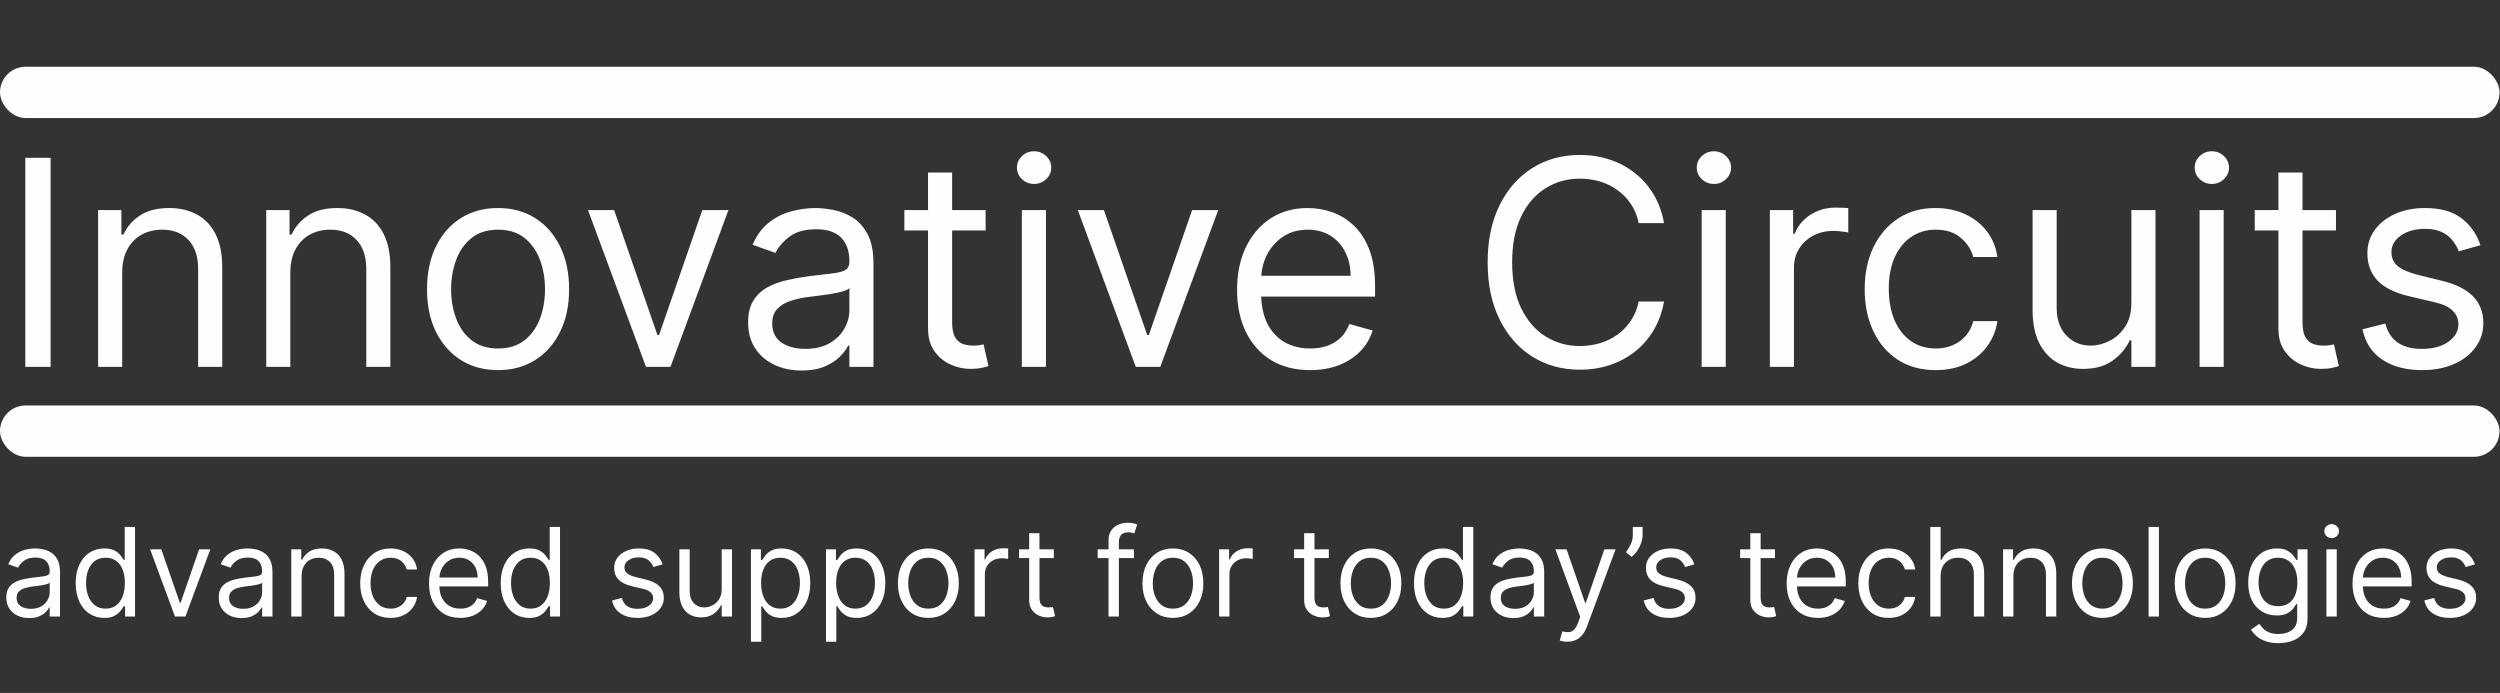 <svg width="184" height="51" viewBox="0 0 184 51" fill="none" xmlns="http://www.w3.org/2000/svg">
<rect x="0" y="0" width="184" height="51" fill="#333333" stroke="none"/>
<path d="M3.726 11.615V27H1.863V11.615H3.726ZM8.994 20.059V27H7.221V15.461H8.934V17.264H9.084C9.354 16.678 9.765 16.208 10.316 15.852C10.867 15.491 11.578 15.311 12.45 15.311C13.231 15.311 13.914 15.471 14.5 15.792C15.086 16.107 15.542 16.588 15.867 17.234C16.193 17.875 16.356 18.687 16.356 19.668V27H14.583V19.788C14.583 18.882 14.348 18.176 13.877 17.67C13.406 17.159 12.76 16.904 11.939 16.904C11.373 16.904 10.867 17.026 10.421 17.272C9.98 17.517 9.632 17.875 9.377 18.346C9.122 18.817 8.994 19.388 8.994 20.059ZM21.368 20.059V27H19.595V15.461H21.308V17.264H21.458C21.729 16.678 22.14 16.208 22.69 15.852C23.241 15.491 23.952 15.311 24.824 15.311C25.605 15.311 26.289 15.471 26.875 15.792C27.461 16.107 27.916 16.588 28.242 17.234C28.567 17.875 28.73 18.687 28.73 19.668V27H26.957V19.788C26.957 18.882 26.722 18.176 26.251 17.67C25.78 17.159 25.134 16.904 24.313 16.904C23.747 16.904 23.241 17.026 22.796 17.272C22.355 17.517 22.007 17.875 21.751 18.346C21.496 18.817 21.368 19.388 21.368 20.059ZM36.657 27.24C35.616 27.24 34.702 26.992 33.915 26.497C33.134 26.001 32.523 25.307 32.082 24.416C31.647 23.524 31.429 22.483 31.429 21.291C31.429 20.089 31.647 19.04 32.082 18.143C32.523 17.247 33.134 16.551 33.915 16.055C34.702 15.559 35.616 15.311 36.657 15.311C37.699 15.311 38.611 15.559 39.392 16.055C40.178 16.551 40.789 17.247 41.225 18.143C41.665 19.04 41.886 20.089 41.886 21.291C41.886 22.483 41.665 23.524 41.225 24.416C40.789 25.307 40.178 26.001 39.392 26.497C38.611 26.992 37.699 27.24 36.657 27.24ZM36.657 25.648C37.449 25.648 38.1 25.445 38.611 25.039C39.121 24.634 39.499 24.1 39.745 23.439C39.99 22.778 40.113 22.062 40.113 21.291C40.113 20.52 39.99 19.801 39.745 19.135C39.499 18.469 39.121 17.93 38.611 17.52C38.1 17.109 37.449 16.904 36.657 16.904C35.866 16.904 35.215 17.109 34.704 17.52C34.193 17.93 33.815 18.469 33.57 19.135C33.324 19.801 33.202 20.52 33.202 21.291C33.202 22.062 33.324 22.778 33.57 23.439C33.815 24.1 34.193 24.634 34.704 25.039C35.215 25.445 35.866 25.648 36.657 25.648ZM53.614 15.461L49.347 27H47.544L43.277 15.461H45.2L48.386 24.656H48.506L51.691 15.461H53.614ZM58.998 27.27C58.267 27.27 57.604 27.133 57.008 26.857C56.412 26.577 55.938 26.174 55.588 25.648C55.237 25.117 55.062 24.476 55.062 23.725C55.062 23.064 55.192 22.528 55.453 22.117C55.713 21.701 56.061 21.376 56.497 21.14C56.933 20.905 57.413 20.73 57.939 20.615C58.47 20.494 59.003 20.399 59.539 20.329C60.24 20.239 60.809 20.172 61.245 20.126C61.685 20.076 62.006 19.994 62.206 19.878C62.411 19.763 62.514 19.563 62.514 19.277V19.217C62.514 18.476 62.311 17.9 61.906 17.49C61.505 17.079 60.897 16.874 60.08 16.874C59.234 16.874 58.57 17.059 58.089 17.43C57.609 17.8 57.271 18.196 57.075 18.616L55.393 18.015C55.693 17.314 56.094 16.768 56.594 16.378C57.1 15.982 57.651 15.707 58.247 15.552C58.848 15.391 59.439 15.311 60.02 15.311C60.391 15.311 60.816 15.356 61.297 15.446C61.783 15.531 62.251 15.709 62.702 15.98C63.158 16.25 63.536 16.658 63.836 17.204C64.137 17.75 64.287 18.481 64.287 19.398V27H62.514V25.438H62.424C62.304 25.688 62.103 25.956 61.823 26.241C61.542 26.527 61.169 26.77 60.704 26.97C60.238 27.17 59.669 27.27 58.998 27.27ZM59.269 25.678C59.97 25.678 60.561 25.54 61.042 25.265C61.528 24.989 61.893 24.634 62.139 24.198C62.389 23.762 62.514 23.304 62.514 22.823V21.201C62.439 21.291 62.274 21.373 62.018 21.448C61.768 21.519 61.477 21.581 61.147 21.636C60.821 21.686 60.503 21.732 60.193 21.772C59.887 21.807 59.639 21.837 59.449 21.862C58.988 21.922 58.558 22.02 58.157 22.155C57.761 22.285 57.441 22.483 57.196 22.748C56.955 23.009 56.835 23.364 56.835 23.815C56.835 24.431 57.063 24.897 57.519 25.212C57.979 25.523 58.563 25.678 59.269 25.678ZM72.541 15.461V16.964H66.561V15.461H72.541ZM68.304 12.697H70.077V23.695C70.077 24.195 70.15 24.571 70.295 24.822C70.445 25.067 70.635 25.232 70.866 25.317C71.101 25.397 71.349 25.438 71.609 25.438C71.805 25.438 71.965 25.427 72.09 25.407C72.215 25.382 72.316 25.362 72.391 25.347L72.751 26.94C72.631 26.985 72.463 27.03 72.248 27.075C72.033 27.125 71.76 27.15 71.429 27.15C70.928 27.15 70.438 27.043 69.957 26.827C69.481 26.612 69.085 26.284 68.77 25.843C68.459 25.402 68.304 24.846 68.304 24.175V12.697ZM75.208 27V15.461H76.981V27H75.208ZM76.109 13.538C75.764 13.538 75.466 13.421 75.215 13.185C74.97 12.95 74.847 12.667 74.847 12.336C74.847 12.006 74.97 11.723 75.215 11.487C75.466 11.252 75.764 11.134 76.109 11.134C76.455 11.134 76.75 11.252 76.996 11.487C77.246 11.723 77.371 12.006 77.371 12.336C77.371 12.667 77.246 12.95 76.996 13.185C76.75 13.421 76.455 13.538 76.109 13.538ZM89.663 15.461L85.396 27H83.593L79.326 15.461H81.249L84.434 24.656H84.555L87.74 15.461H89.663ZM96.428 27.24C95.316 27.24 94.357 26.995 93.55 26.504C92.749 26.008 92.131 25.317 91.695 24.431C91.264 23.539 91.049 22.503 91.049 21.321C91.049 20.139 91.264 19.097 91.695 18.196C92.131 17.289 92.737 16.583 93.513 16.077C94.294 15.566 95.206 15.311 96.247 15.311C96.848 15.311 97.442 15.411 98.028 15.612C98.614 15.812 99.147 16.137 99.628 16.588C100.109 17.034 100.492 17.625 100.777 18.361C101.063 19.097 101.205 20.004 101.205 21.08V21.832H92.311V20.299H99.402C99.402 19.648 99.272 19.067 99.012 18.556C98.756 18.046 98.391 17.642 97.915 17.347C97.444 17.051 96.888 16.904 96.247 16.904C95.541 16.904 94.93 17.079 94.414 17.43C93.903 17.775 93.51 18.226 93.235 18.782C92.96 19.338 92.822 19.934 92.822 20.57V21.591C92.822 22.463 92.972 23.201 93.272 23.807C93.578 24.408 94.001 24.867 94.542 25.182C95.083 25.493 95.711 25.648 96.428 25.648C96.893 25.648 97.314 25.583 97.69 25.453C98.07 25.317 98.398 25.117 98.674 24.852C98.949 24.581 99.162 24.246 99.312 23.845L101.025 24.326C100.845 24.907 100.542 25.417 100.116 25.858C99.69 26.294 99.165 26.634 98.538 26.88C97.912 27.12 97.209 27.24 96.428 27.24ZM122.472 16.423H120.609C120.499 15.887 120.306 15.416 120.031 15.011C119.76 14.605 119.43 14.264 119.039 13.989C118.653 13.709 118.225 13.498 117.755 13.358C117.284 13.218 116.793 13.148 116.282 13.148C115.351 13.148 114.507 13.383 113.751 13.854C112.999 14.325 112.401 15.018 111.955 15.935C111.514 16.851 111.294 17.975 111.294 19.308C111.294 20.64 111.514 21.764 111.955 22.68C112.401 23.597 112.999 24.291 113.751 24.761C114.507 25.232 115.351 25.468 116.282 25.468C116.793 25.468 117.284 25.397 117.755 25.257C118.225 25.117 118.653 24.909 119.039 24.634C119.43 24.353 119.76 24.01 120.031 23.605C120.306 23.194 120.499 22.723 120.609 22.192H122.472C122.332 22.979 122.077 23.682 121.706 24.303C121.335 24.924 120.875 25.453 120.324 25.888C119.773 26.319 119.154 26.647 118.468 26.872C117.787 27.098 117.058 27.21 116.282 27.21C114.97 27.21 113.803 26.89 112.782 26.249C111.76 25.608 110.956 24.696 110.37 23.514C109.784 22.332 109.491 20.93 109.491 19.308C109.491 17.685 109.784 16.283 110.37 15.101C110.956 13.919 111.76 13.007 112.782 12.366C113.803 11.725 114.97 11.405 116.282 11.405C117.058 11.405 117.787 11.518 118.468 11.743C119.154 11.968 119.773 12.299 120.324 12.735C120.875 13.165 121.335 13.691 121.706 14.312C122.077 14.928 122.332 15.632 122.472 16.423ZM125.242 27V15.461H127.015V27H125.242ZM126.144 13.538C125.798 13.538 125.5 13.421 125.25 13.185C125.004 12.95 124.882 12.667 124.882 12.336C124.882 12.006 125.004 11.723 125.25 11.487C125.5 11.252 125.798 11.134 126.144 11.134C126.489 11.134 126.785 11.252 127.03 11.487C127.281 11.723 127.406 12.006 127.406 12.336C127.406 12.667 127.281 12.95 127.03 13.185C126.785 13.421 126.489 13.538 126.144 13.538ZM130.262 27V15.461H131.975V17.204H132.095C132.306 16.633 132.686 16.17 133.237 15.814C133.788 15.459 134.409 15.281 135.1 15.281C135.23 15.281 135.393 15.284 135.588 15.289C135.784 15.294 135.931 15.301 136.032 15.311V17.114C135.971 17.099 135.834 17.076 135.618 17.046C135.408 17.011 135.185 16.994 134.95 16.994C134.389 16.994 133.888 17.111 133.447 17.347C133.012 17.577 132.666 17.898 132.411 18.308C132.16 18.714 132.035 19.177 132.035 19.698V27H130.262ZM142.469 27.24C141.388 27.24 140.456 26.985 139.675 26.474C138.894 25.963 138.293 25.26 137.872 24.363C137.451 23.467 137.241 22.443 137.241 21.291C137.241 20.119 137.456 19.085 137.887 18.188C138.323 17.287 138.929 16.583 139.705 16.077C140.486 15.566 141.398 15.311 142.439 15.311C143.251 15.311 143.982 15.461 144.633 15.762C145.284 16.062 145.817 16.483 146.233 17.024C146.649 17.565 146.907 18.196 147.007 18.917H145.234C145.099 18.391 144.798 17.925 144.332 17.52C143.872 17.109 143.251 16.904 142.469 16.904C141.778 16.904 141.172 17.084 140.652 17.445C140.136 17.8 139.733 18.303 139.442 18.954C139.157 19.601 139.014 20.359 139.014 21.231C139.014 22.122 139.154 22.898 139.435 23.559C139.72 24.221 140.121 24.734 140.636 25.099C141.157 25.465 141.768 25.648 142.469 25.648C142.93 25.648 143.348 25.568 143.724 25.407C144.1 25.247 144.418 25.017 144.678 24.716C144.938 24.416 145.124 24.055 145.234 23.635H147.007C146.907 24.316 146.659 24.929 146.263 25.475C145.872 26.016 145.354 26.447 144.708 26.767C144.067 27.083 143.321 27.24 142.469 27.24ZM156.87 22.282V15.461H158.643V27H156.87V25.047H156.75C156.48 25.633 156.059 26.131 155.488 26.542C154.917 26.947 154.196 27.15 153.324 27.15C152.603 27.15 151.962 26.992 151.401 26.677C150.84 26.357 150.4 25.876 150.079 25.235C149.759 24.589 149.598 23.775 149.598 22.793V15.461H151.371V22.673C151.371 23.514 151.607 24.186 152.077 24.686C152.553 25.187 153.159 25.438 153.895 25.438C154.336 25.438 154.784 25.325 155.24 25.099C155.701 24.874 156.086 24.529 156.397 24.063C156.712 23.597 156.87 23.003 156.87 22.282ZM161.89 27V15.461H163.663V27H161.89ZM162.792 13.538C162.446 13.538 162.148 13.421 161.898 13.185C161.652 12.95 161.53 12.667 161.53 12.336C161.53 12.006 161.652 11.723 161.898 11.487C162.148 11.252 162.446 11.134 162.792 11.134C163.137 11.134 163.433 11.252 163.678 11.487C163.928 11.723 164.054 12.006 164.054 12.336C164.054 12.667 163.928 12.95 163.678 13.185C163.433 13.421 163.137 13.538 162.792 13.538ZM171.928 15.461V16.964H165.949V15.461H171.928ZM167.691 12.697H169.464V23.695C169.464 24.195 169.537 24.571 169.682 24.822C169.832 25.067 170.023 25.232 170.253 25.317C170.488 25.397 170.736 25.438 170.997 25.438C171.192 25.438 171.352 25.427 171.478 25.407C171.603 25.382 171.703 25.362 171.778 25.347L172.139 26.94C172.018 26.985 171.851 27.03 171.635 27.075C171.42 27.125 171.147 27.15 170.816 27.15C170.316 27.15 169.825 27.043 169.344 26.827C168.868 26.612 168.473 26.284 168.157 25.843C167.847 25.402 167.691 24.846 167.691 24.175V12.697ZM182.562 18.046L180.969 18.496C180.869 18.231 180.721 17.973 180.526 17.723C180.336 17.467 180.075 17.257 179.745 17.091C179.414 16.926 178.991 16.844 178.475 16.844C177.769 16.844 177.18 17.006 176.71 17.332C176.244 17.652 176.011 18.061 176.011 18.556C176.011 18.997 176.171 19.345 176.492 19.601C176.812 19.856 177.313 20.069 177.994 20.239L179.707 20.66C180.739 20.91 181.507 21.293 182.013 21.809C182.519 22.32 182.772 22.979 182.772 23.785C182.772 24.446 182.582 25.037 182.201 25.558C181.825 26.078 181.3 26.489 180.624 26.79C179.947 27.09 179.161 27.24 178.265 27.24C177.088 27.24 176.114 26.985 175.343 26.474C174.571 25.963 174.083 25.217 173.878 24.235L175.56 23.815C175.721 24.436 176.024 24.902 176.469 25.212C176.92 25.523 177.509 25.678 178.235 25.678C179.061 25.678 179.717 25.503 180.203 25.152C180.694 24.796 180.939 24.371 180.939 23.875C180.939 23.474 180.799 23.139 180.518 22.868C180.238 22.593 179.807 22.388 179.226 22.252L177.303 21.802C176.246 21.551 175.47 21.163 174.974 20.637C174.484 20.106 174.238 19.443 174.238 18.646C174.238 17.995 174.421 17.419 174.787 16.919C175.157 16.418 175.661 16.025 176.297 15.739C176.938 15.454 177.664 15.311 178.475 15.311C179.617 15.311 180.513 15.562 181.164 16.062C181.82 16.563 182.286 17.224 182.562 18.046Z" fill="#FEFEFE"/>
<path d="M2.151 45.491C1.837 45.491 1.553 45.432 1.297 45.314C1.042 45.194 0.839 45.021 0.689 44.796C0.539 44.568 0.464 44.294 0.464 43.972C0.464 43.688 0.519 43.459 0.631 43.283C0.743 43.105 0.892 42.965 1.079 42.864C1.265 42.763 1.471 42.688 1.697 42.639C1.924 42.587 2.153 42.547 2.382 42.517C2.683 42.478 2.927 42.449 3.113 42.43C3.302 42.408 3.439 42.373 3.525 42.323C3.613 42.274 3.657 42.188 3.657 42.066V42.04C3.657 41.722 3.57 41.476 3.397 41.3C3.225 41.124 2.964 41.036 2.614 41.036C2.251 41.036 1.967 41.115 1.761 41.274C1.555 41.433 1.41 41.602 1.326 41.782L0.605 41.525C0.734 41.224 0.906 40.99 1.12 40.823C1.337 40.654 1.573 40.535 1.829 40.469C2.086 40.4 2.339 40.366 2.588 40.366C2.747 40.366 2.93 40.385 3.136 40.424C3.344 40.46 3.545 40.536 3.738 40.652C3.933 40.768 4.095 40.943 4.224 41.177C4.353 41.411 4.417 41.724 4.417 42.117V45.375H3.657V44.706H3.619C3.567 44.813 3.481 44.928 3.361 45.05C3.241 45.173 3.081 45.277 2.881 45.362C2.682 45.448 2.438 45.491 2.151 45.491ZM2.267 44.809C2.567 44.809 2.82 44.75 3.026 44.632C3.235 44.514 3.391 44.361 3.496 44.175C3.604 43.988 3.657 43.791 3.657 43.585V42.89C3.625 42.929 3.554 42.964 3.445 42.996C3.338 43.026 3.213 43.053 3.071 43.077C2.932 43.098 2.796 43.117 2.663 43.135C2.532 43.15 2.425 43.163 2.344 43.173C2.146 43.199 1.962 43.241 1.79 43.299C1.62 43.355 1.483 43.439 1.378 43.553C1.275 43.665 1.223 43.817 1.223 44.01C1.223 44.274 1.321 44.474 1.516 44.609C1.714 44.742 1.964 44.809 2.267 44.809ZM7.671 45.478C7.259 45.478 6.895 45.374 6.58 45.166C6.264 44.956 6.017 44.66 5.839 44.278C5.661 43.893 5.572 43.439 5.572 42.916C5.572 42.396 5.661 41.946 5.839 41.564C6.017 41.181 6.265 40.886 6.583 40.678C6.901 40.47 7.268 40.366 7.684 40.366C8.006 40.366 8.26 40.42 8.447 40.527C8.636 40.632 8.78 40.752 8.879 40.888C8.979 41.02 9.058 41.13 9.114 41.216H9.178V38.782H9.938V45.375H9.204V44.616H9.114C9.058 44.706 8.978 44.819 8.875 44.957C8.772 45.092 8.625 45.213 8.434 45.321C8.243 45.426 7.989 45.478 7.671 45.478ZM7.774 44.796C8.079 44.796 8.337 44.717 8.547 44.558C8.757 44.397 8.917 44.175 9.027 43.891C9.136 43.606 9.191 43.276 9.191 42.903C9.191 42.534 9.137 42.211 9.03 41.934C8.923 41.655 8.764 41.438 8.553 41.283C8.343 41.127 8.083 41.048 7.774 41.048C7.452 41.048 7.184 41.131 6.969 41.296C6.757 41.459 6.597 41.682 6.49 41.963C6.385 42.242 6.332 42.555 6.332 42.903C6.332 43.255 6.386 43.575 6.493 43.862C6.602 44.148 6.763 44.375 6.976 44.545C7.19 44.712 7.457 44.796 7.774 44.796ZM15.479 40.43L13.65 45.375H12.877L11.049 40.43H11.873L13.238 44.371H13.289L14.654 40.43H15.479ZM17.786 45.491C17.473 45.491 17.188 45.432 16.933 45.314C16.677 45.194 16.475 45.021 16.324 44.796C16.174 44.568 16.099 44.294 16.099 43.972C16.099 43.688 16.155 43.459 16.266 43.283C16.378 43.105 16.527 42.965 16.714 42.864C16.901 42.763 17.107 42.688 17.332 42.639C17.56 42.587 17.788 42.547 18.018 42.517C18.318 42.478 18.562 42.449 18.749 42.43C18.938 42.408 19.075 42.373 19.161 42.323C19.249 42.274 19.293 42.188 19.293 42.066V42.04C19.293 41.722 19.206 41.476 19.032 41.3C18.86 41.124 18.599 41.036 18.25 41.036C17.887 41.036 17.602 41.115 17.396 41.274C17.19 41.433 17.046 41.602 16.962 41.782L16.241 41.525C16.369 41.224 16.541 40.99 16.756 40.823C16.973 40.654 17.209 40.535 17.464 40.469C17.722 40.4 17.975 40.366 18.224 40.366C18.383 40.366 18.565 40.385 18.771 40.424C18.979 40.46 19.18 40.536 19.373 40.652C19.569 40.768 19.731 40.943 19.859 41.177C19.988 41.411 20.053 41.724 20.053 42.117V45.375H19.293V44.706H19.254C19.203 44.813 19.117 44.928 18.997 45.05C18.876 45.173 18.716 45.277 18.517 45.362C18.317 45.448 18.074 45.491 17.786 45.491ZM17.902 44.809C18.202 44.809 18.456 44.75 18.662 44.632C18.87 44.514 19.027 44.361 19.132 44.175C19.239 43.988 19.293 43.791 19.293 43.585V42.89C19.261 42.929 19.19 42.964 19.08 42.996C18.973 43.026 18.849 43.053 18.707 43.077C18.567 43.098 18.431 43.117 18.298 43.135C18.167 43.15 18.061 43.163 17.979 43.173C17.782 43.199 17.597 43.241 17.425 43.299C17.256 43.355 17.119 43.439 17.013 43.553C16.91 43.665 16.859 43.817 16.859 44.01C16.859 44.274 16.956 44.474 17.152 44.609C17.349 44.742 17.599 44.809 17.902 44.809ZM22.199 42.401V45.375H21.439V40.43H22.173V41.203H22.238C22.354 40.952 22.53 40.75 22.766 40.598C23.002 40.443 23.307 40.366 23.68 40.366C24.015 40.366 24.308 40.435 24.559 40.572C24.81 40.707 25.006 40.913 25.145 41.19C25.285 41.465 25.354 41.812 25.354 42.233V45.375H24.594V42.285C24.594 41.896 24.494 41.594 24.292 41.377C24.09 41.158 23.813 41.048 23.461 41.048C23.219 41.048 23.002 41.101 22.811 41.206C22.622 41.311 22.473 41.465 22.363 41.667C22.254 41.868 22.199 42.113 22.199 42.401ZM28.752 45.478C28.288 45.478 27.889 45.369 27.554 45.15C27.219 44.931 26.962 44.63 26.781 44.245C26.601 43.861 26.511 43.422 26.511 42.929C26.511 42.426 26.603 41.983 26.788 41.599C26.974 41.213 27.234 40.911 27.567 40.694C27.902 40.475 28.292 40.366 28.739 40.366C29.086 40.366 29.4 40.43 29.679 40.559C29.958 40.688 30.186 40.868 30.365 41.1C30.543 41.332 30.653 41.602 30.696 41.911H29.936C29.878 41.686 29.75 41.486 29.55 41.312C29.353 41.136 29.086 41.048 28.752 41.048C28.455 41.048 28.196 41.126 27.973 41.28C27.751 41.433 27.579 41.648 27.454 41.927C27.332 42.204 27.271 42.529 27.271 42.903C27.271 43.285 27.331 43.618 27.451 43.901C27.573 44.184 27.745 44.404 27.966 44.561C28.189 44.718 28.451 44.796 28.752 44.796C28.949 44.796 29.128 44.762 29.289 44.693C29.45 44.624 29.587 44.526 29.698 44.397C29.81 44.268 29.889 44.113 29.936 43.933H30.696C30.653 44.225 30.547 44.488 30.377 44.722C30.21 44.954 29.988 45.138 29.711 45.276C29.436 45.411 29.116 45.478 28.752 45.478ZM33.88 45.478C33.404 45.478 32.993 45.373 32.647 45.163C32.304 44.95 32.039 44.654 31.852 44.274C31.667 43.892 31.575 43.448 31.575 42.941C31.575 42.435 31.667 41.989 31.852 41.602C32.039 41.214 32.298 40.911 32.631 40.694C32.966 40.475 33.356 40.366 33.803 40.366C34.06 40.366 34.315 40.409 34.566 40.495C34.817 40.581 35.046 40.72 35.252 40.913C35.458 41.104 35.622 41.358 35.744 41.673C35.867 41.989 35.928 42.377 35.928 42.839V43.16H32.116V42.504H35.155C35.155 42.225 35.099 41.976 34.988 41.757C34.878 41.538 34.722 41.365 34.518 41.238C34.316 41.112 34.078 41.048 33.803 41.048C33.5 41.048 33.239 41.124 33.017 41.274C32.798 41.422 32.63 41.615 32.512 41.853C32.394 42.092 32.335 42.347 32.335 42.62V43.057C32.335 43.431 32.399 43.747 32.528 44.007C32.659 44.265 32.84 44.461 33.072 44.596C33.304 44.729 33.573 44.796 33.88 44.796C34.08 44.796 34.26 44.768 34.421 44.712C34.584 44.654 34.725 44.568 34.843 44.455C34.961 44.339 35.052 44.195 35.117 44.023L35.851 44.229C35.773 44.478 35.643 44.697 35.461 44.886C35.279 45.073 35.053 45.219 34.785 45.324C34.517 45.427 34.215 45.478 33.88 45.478ZM38.951 45.478C38.539 45.478 38.175 45.374 37.859 45.166C37.544 44.956 37.297 44.66 37.119 44.278C36.941 43.893 36.852 43.439 36.852 42.916C36.852 42.396 36.941 41.946 37.119 41.564C37.297 41.181 37.545 40.886 37.863 40.678C38.18 40.47 38.547 40.366 38.964 40.366C39.286 40.366 39.54 40.42 39.727 40.527C39.916 40.632 40.059 40.752 40.158 40.888C40.259 41.02 40.337 41.13 40.393 41.216H40.458V38.782H41.217V45.375H40.483V44.616H40.393C40.337 44.706 40.258 44.819 40.155 44.957C40.052 45.092 39.905 45.213 39.714 45.321C39.523 45.426 39.269 45.478 38.951 45.478ZM39.054 44.796C39.359 44.796 39.616 44.717 39.827 44.558C40.037 44.397 40.197 44.175 40.306 43.891C40.416 43.606 40.471 43.276 40.471 42.903C40.471 42.534 40.417 42.211 40.31 41.934C40.202 41.655 40.043 41.438 39.833 41.283C39.623 41.127 39.363 41.048 39.054 41.048C38.732 41.048 38.464 41.131 38.249 41.296C38.037 41.459 37.877 41.682 37.769 41.963C37.664 42.242 37.612 42.555 37.612 42.903C37.612 43.255 37.665 43.575 37.773 43.862C37.882 44.148 38.043 44.375 38.255 44.545C38.47 44.712 38.736 44.796 39.054 44.796ZM48.767 41.538L48.085 41.731C48.042 41.617 47.978 41.507 47.895 41.399C47.813 41.29 47.702 41.2 47.56 41.129C47.418 41.058 47.237 41.023 47.016 41.023C46.713 41.023 46.461 41.092 46.259 41.232C46.06 41.369 45.96 41.544 45.96 41.757C45.96 41.946 46.028 42.095 46.166 42.204C46.303 42.314 46.518 42.405 46.81 42.478L47.544 42.658C47.986 42.766 48.315 42.93 48.532 43.151C48.749 43.37 48.857 43.652 48.857 43.998C48.857 44.281 48.776 44.534 48.613 44.757C48.452 44.98 48.226 45.157 47.937 45.285C47.647 45.414 47.31 45.478 46.926 45.478C46.421 45.478 46.004 45.369 45.673 45.15C45.343 44.931 45.133 44.611 45.045 44.191L45.767 44.01C45.835 44.276 45.965 44.476 46.156 44.609C46.349 44.742 46.602 44.809 46.913 44.809C47.267 44.809 47.548 44.734 47.756 44.583C47.967 44.431 48.072 44.249 48.072 44.036C48.072 43.864 48.012 43.721 47.891 43.605C47.771 43.487 47.587 43.399 47.338 43.341L46.514 43.148C46.061 43.04 45.728 42.874 45.516 42.648C45.305 42.421 45.2 42.137 45.2 41.795C45.2 41.516 45.278 41.27 45.435 41.055C45.594 40.84 45.809 40.672 46.082 40.549C46.357 40.427 46.668 40.366 47.016 40.366C47.505 40.366 47.889 40.473 48.168 40.688C48.45 40.903 48.649 41.186 48.767 41.538ZM53.117 43.354V40.43H53.877V45.375H53.117V44.538H53.066C52.95 44.789 52.77 45.003 52.525 45.179C52.28 45.353 51.971 45.44 51.598 45.44C51.289 45.44 51.014 45.372 50.774 45.237C50.533 45.1 50.344 44.894 50.207 44.619C50.07 44.342 50.001 43.993 50.001 43.572V40.43H50.761V43.521C50.761 43.882 50.862 44.169 51.063 44.384C51.267 44.599 51.527 44.706 51.843 44.706C52.031 44.706 52.224 44.657 52.419 44.561C52.616 44.464 52.782 44.316 52.915 44.117C53.05 43.917 53.117 43.663 53.117 43.354ZM55.269 47.23V40.43H56.003V41.216H56.093C56.149 41.13 56.226 41.02 56.325 40.888C56.426 40.752 56.57 40.632 56.756 40.527C56.945 40.42 57.201 40.366 57.523 40.366C57.939 40.366 58.306 40.47 58.624 40.678C58.941 40.886 59.189 41.181 59.367 41.564C59.545 41.946 59.635 42.396 59.635 42.916C59.635 43.439 59.545 43.893 59.367 44.278C59.189 44.66 58.942 44.956 58.627 45.166C58.311 45.374 57.947 45.478 57.535 45.478C57.218 45.478 56.963 45.426 56.772 45.321C56.581 45.213 56.434 45.092 56.331 44.957C56.228 44.819 56.149 44.706 56.093 44.616H56.029V47.23H55.269ZM56.016 42.903C56.016 43.276 56.071 43.606 56.18 43.891C56.289 44.175 56.449 44.397 56.66 44.558C56.87 44.717 57.128 44.796 57.432 44.796C57.75 44.796 58.015 44.712 58.228 44.545C58.442 44.375 58.603 44.148 58.711 43.862C58.82 43.575 58.875 43.255 58.875 42.903C58.875 42.555 58.821 42.242 58.714 41.963C58.609 41.682 58.449 41.459 58.234 41.296C58.022 41.131 57.754 41.048 57.432 41.048C57.123 41.048 56.864 41.127 56.653 41.283C56.443 41.438 56.284 41.655 56.177 41.934C56.069 42.211 56.016 42.534 56.016 42.903ZM60.794 47.23V40.43H61.528V41.216H61.618C61.673 41.13 61.751 41.02 61.849 40.888C61.95 40.752 62.094 40.632 62.281 40.527C62.47 40.42 62.725 40.366 63.047 40.366C63.464 40.366 63.831 40.47 64.148 40.678C64.466 40.886 64.714 41.181 64.892 41.564C65.07 41.946 65.159 42.396 65.159 42.916C65.159 43.439 65.07 43.893 64.892 44.278C64.714 44.66 64.467 44.956 64.151 45.166C63.836 45.374 63.472 45.478 63.06 45.478C62.742 45.478 62.488 45.426 62.297 45.321C62.106 45.213 61.959 45.092 61.856 44.957C61.753 44.819 61.673 44.706 61.618 44.616H61.553V47.23H60.794ZM61.54 42.903C61.54 43.276 61.595 43.606 61.705 43.891C61.814 44.175 61.974 44.397 62.184 44.558C62.395 44.717 62.652 44.796 62.957 44.796C63.275 44.796 63.54 44.712 63.752 44.545C63.967 44.375 64.128 44.148 64.235 43.862C64.345 43.575 64.399 43.255 64.399 42.903C64.399 42.555 64.346 42.242 64.238 41.963C64.133 41.682 63.973 41.459 63.759 41.296C63.546 41.131 63.279 41.048 62.957 41.048C62.648 41.048 62.388 41.127 62.178 41.283C61.968 41.438 61.809 41.655 61.701 41.934C61.594 42.211 61.54 42.534 61.54 42.903ZM68.327 45.478C67.881 45.478 67.489 45.372 67.152 45.16C66.817 44.947 66.555 44.65 66.367 44.268C66.18 43.886 66.086 43.439 66.086 42.929C66.086 42.413 66.18 41.964 66.367 41.58C66.555 41.196 66.817 40.897 67.152 40.685C67.489 40.472 67.881 40.366 68.327 40.366C68.774 40.366 69.164 40.472 69.499 40.685C69.836 40.897 70.098 41.196 70.285 41.58C70.473 41.964 70.568 42.413 70.568 42.929C70.568 43.439 70.473 43.886 70.285 44.268C70.098 44.65 69.836 44.947 69.499 45.16C69.164 45.372 68.774 45.478 68.327 45.478ZM68.327 44.796C68.666 44.796 68.945 44.709 69.164 44.535C69.383 44.361 69.545 44.133 69.65 43.849C69.755 43.566 69.808 43.259 69.808 42.929C69.808 42.598 69.755 42.29 69.65 42.005C69.545 41.719 69.383 41.488 69.164 41.312C68.945 41.136 68.666 41.048 68.327 41.048C67.988 41.048 67.709 41.136 67.49 41.312C67.271 41.488 67.109 41.719 67.004 42.005C66.899 42.29 66.846 42.598 66.846 42.929C66.846 43.259 66.899 43.566 67.004 43.849C67.109 44.133 67.271 44.361 67.49 44.535C67.709 44.709 67.988 44.796 68.327 44.796ZM71.728 45.375V40.43H72.462V41.177H72.513C72.603 40.932 72.766 40.734 73.003 40.582C73.239 40.429 73.505 40.353 73.801 40.353C73.857 40.353 73.927 40.354 74.01 40.356C74.094 40.358 74.157 40.362 74.2 40.366V41.139C74.174 41.132 74.115 41.123 74.023 41.11C73.933 41.095 73.838 41.087 73.737 41.087C73.496 41.087 73.282 41.138 73.093 41.238C72.906 41.337 72.758 41.474 72.648 41.651C72.541 41.824 72.487 42.023 72.487 42.246V45.375H71.728ZM77.561 40.43V41.074H74.999V40.43H77.561ZM75.746 39.245H76.505V43.959C76.505 44.173 76.537 44.334 76.599 44.442C76.663 44.547 76.745 44.618 76.844 44.654C76.944 44.689 77.051 44.706 77.162 44.706C77.246 44.706 77.315 44.702 77.368 44.693C77.422 44.682 77.465 44.674 77.497 44.667L77.651 45.35C77.6 45.369 77.528 45.388 77.436 45.408C77.344 45.429 77.227 45.44 77.085 45.44C76.87 45.44 76.66 45.394 76.454 45.301C76.25 45.209 76.08 45.069 75.945 44.88C75.812 44.691 75.746 44.453 75.746 44.165V39.245ZM83.456 40.43V41.074H80.79V40.43H83.456ZM81.589 45.375V39.748C81.589 39.465 81.656 39.228 81.789 39.039C81.922 38.851 82.094 38.709 82.307 38.614C82.519 38.52 82.744 38.473 82.98 38.473C83.166 38.473 83.319 38.488 83.437 38.518C83.555 38.548 83.643 38.576 83.701 38.602L83.482 39.258C83.443 39.245 83.39 39.229 83.321 39.21C83.254 39.191 83.166 39.181 83.057 39.181C82.806 39.181 82.625 39.245 82.513 39.371C82.403 39.498 82.349 39.683 82.349 39.928V45.375H81.589ZM86.326 45.478C85.88 45.478 85.488 45.372 85.151 45.16C84.817 44.947 84.555 44.65 84.366 44.268C84.179 43.886 84.086 43.439 84.086 42.929C84.086 42.413 84.179 41.964 84.366 41.58C84.555 41.196 84.817 40.897 85.151 40.685C85.488 40.472 85.88 40.366 86.326 40.366C86.773 40.366 87.163 40.472 87.498 40.685C87.835 40.897 88.097 41.196 88.284 41.58C88.473 41.964 88.567 42.413 88.567 42.929C88.567 43.439 88.473 43.886 88.284 44.268C88.097 44.65 87.835 44.947 87.498 45.16C87.163 45.372 86.773 45.478 86.326 45.478ZM86.326 44.796C86.666 44.796 86.945 44.709 87.163 44.535C87.382 44.361 87.544 44.133 87.65 43.849C87.755 43.566 87.807 43.259 87.807 42.929C87.807 42.598 87.755 42.29 87.65 42.005C87.544 41.719 87.382 41.488 87.163 41.312C86.945 41.136 86.666 41.048 86.326 41.048C85.987 41.048 85.708 41.136 85.489 41.312C85.27 41.488 85.108 41.719 85.003 42.005C84.898 42.29 84.846 42.598 84.846 42.929C84.846 43.259 84.898 43.566 85.003 43.849C85.108 44.133 85.27 44.361 85.489 44.535C85.708 44.709 85.987 44.796 86.326 44.796ZM89.727 45.375V40.43H90.461V41.177H90.513C90.603 40.932 90.766 40.734 91.002 40.582C91.238 40.429 91.504 40.353 91.8 40.353C91.856 40.353 91.926 40.354 92.01 40.356C92.093 40.358 92.157 40.362 92.2 40.366V41.139C92.174 41.132 92.115 41.123 92.022 41.11C91.932 41.095 91.837 41.087 91.736 41.087C91.496 41.087 91.281 41.138 91.092 41.238C90.905 41.337 90.757 41.474 90.648 41.651C90.54 41.824 90.487 42.023 90.487 42.246V45.375H89.727ZM97.801 40.43V41.074H95.238V40.43H97.801ZM95.985 39.245H96.745V43.959C96.745 44.173 96.776 44.334 96.838 44.442C96.903 44.547 96.984 44.618 97.083 44.654C97.184 44.689 97.29 44.706 97.401 44.706C97.485 44.706 97.554 44.702 97.608 44.693C97.661 44.682 97.704 44.674 97.736 44.667L97.891 45.35C97.839 45.369 97.767 45.388 97.675 45.408C97.583 45.429 97.466 45.44 97.324 45.44C97.11 45.44 96.899 45.394 96.693 45.301C96.489 45.209 96.32 45.069 96.184 44.88C96.051 44.691 95.985 44.453 95.985 44.165V39.245ZM100.899 45.478C100.453 45.478 100.061 45.372 99.724 45.16C99.389 44.947 99.128 44.65 98.939 44.268C98.752 43.886 98.659 43.439 98.659 42.929C98.659 42.413 98.752 41.964 98.939 41.58C99.128 41.196 99.389 40.897 99.724 40.685C100.061 40.472 100.453 40.366 100.899 40.366C101.346 40.366 101.737 40.472 102.071 40.685C102.408 40.897 102.67 41.196 102.857 41.58C103.046 41.964 103.14 42.413 103.14 42.929C103.14 43.439 103.046 43.886 102.857 44.268C102.67 44.65 102.408 44.947 102.071 45.16C101.737 45.372 101.346 45.478 100.899 45.478ZM100.899 44.796C101.239 44.796 101.518 44.709 101.737 44.535C101.955 44.361 102.117 44.133 102.223 43.849C102.328 43.566 102.38 43.259 102.38 42.929C102.38 42.598 102.328 42.29 102.223 42.005C102.117 41.719 101.955 41.488 101.737 41.312C101.518 41.136 101.239 41.048 100.899 41.048C100.56 41.048 100.281 41.136 100.062 41.312C99.844 41.488 99.681 41.719 99.576 42.005C99.471 42.29 99.418 42.598 99.418 42.929C99.418 43.259 99.471 43.566 99.576 43.849C99.681 44.133 99.844 44.361 100.062 44.535C100.281 44.709 100.56 44.796 100.899 44.796ZM106.167 45.478C105.755 45.478 105.391 45.374 105.076 45.166C104.76 44.956 104.514 44.66 104.335 44.278C104.157 43.893 104.068 43.439 104.068 42.916C104.068 42.396 104.157 41.946 104.335 41.564C104.514 41.181 104.761 40.886 105.079 40.678C105.397 40.47 105.764 40.366 106.18 40.366C106.502 40.366 106.756 40.42 106.943 40.527C107.132 40.632 107.276 40.752 107.375 40.888C107.476 41.02 107.554 41.13 107.61 41.216H107.674V38.782H108.434V45.375H107.7V44.616H107.61C107.554 44.706 107.474 44.819 107.371 44.957C107.268 45.092 107.121 45.213 106.93 45.321C106.739 45.426 106.485 45.478 106.167 45.478ZM106.27 44.796C106.575 44.796 106.833 44.717 107.043 44.558C107.253 44.397 107.413 44.175 107.523 43.891C107.632 43.606 107.687 43.276 107.687 42.903C107.687 42.534 107.633 42.211 107.526 41.934C107.419 41.655 107.26 41.438 107.049 41.283C106.839 41.127 106.579 41.048 106.27 41.048C105.948 41.048 105.68 41.131 105.465 41.296C105.253 41.459 105.093 41.682 104.986 41.963C104.881 42.242 104.828 42.555 104.828 42.903C104.828 43.255 104.882 43.575 104.989 43.862C105.098 44.148 105.259 44.375 105.472 44.545C105.687 44.712 105.953 44.796 106.27 44.796ZM111.386 45.491C111.073 45.491 110.788 45.432 110.533 45.314C110.278 45.194 110.075 45.021 109.924 44.796C109.774 44.568 109.699 44.294 109.699 43.972C109.699 43.688 109.755 43.459 109.867 43.283C109.978 43.105 110.127 42.965 110.314 42.864C110.501 42.763 110.707 42.688 110.932 42.639C111.16 42.587 111.388 42.547 111.618 42.517C111.918 42.478 112.162 42.449 112.349 42.43C112.538 42.408 112.675 42.373 112.761 42.323C112.849 42.274 112.893 42.188 112.893 42.066V42.04C112.893 41.722 112.806 41.476 112.632 41.3C112.46 41.124 112.2 41.036 111.85 41.036C111.487 41.036 111.203 41.115 110.997 41.274C110.79 41.433 110.646 41.602 110.562 41.782L109.841 41.525C109.97 41.224 110.141 40.99 110.356 40.823C110.573 40.654 110.809 40.535 111.064 40.469C111.322 40.4 111.575 40.366 111.824 40.366C111.983 40.366 112.165 40.385 112.371 40.424C112.579 40.46 112.78 40.536 112.973 40.652C113.169 40.768 113.331 40.943 113.459 41.177C113.588 41.411 113.653 41.724 113.653 42.117V45.375H112.893V44.706H112.854C112.803 44.813 112.717 44.928 112.597 45.05C112.476 45.173 112.317 45.277 112.117 45.362C111.917 45.448 111.674 45.491 111.386 45.491ZM111.502 44.809C111.802 44.809 112.056 44.75 112.262 44.632C112.47 44.514 112.627 44.361 112.732 44.175C112.839 43.988 112.893 43.791 112.893 43.585V42.89C112.861 42.929 112.79 42.964 112.68 42.996C112.573 43.026 112.449 43.053 112.307 43.077C112.167 43.098 112.031 43.117 111.898 43.135C111.767 43.15 111.661 43.163 111.579 43.173C111.382 43.199 111.197 43.241 111.026 43.299C110.856 43.355 110.719 43.439 110.613 43.553C110.51 43.665 110.459 43.817 110.459 44.01C110.459 44.274 110.557 44.474 110.752 44.609C110.949 44.742 111.199 44.809 111.502 44.809ZM115.352 47.23C115.223 47.23 115.108 47.219 115.007 47.198C114.906 47.178 114.837 47.159 114.798 47.14L114.991 46.47C115.176 46.517 115.339 46.534 115.48 46.522C115.622 46.509 115.748 46.445 115.857 46.332C115.969 46.22 116.071 46.039 116.163 45.788L116.305 45.401L114.476 40.43H115.3L116.665 44.371H116.717L118.082 40.43H118.906L116.807 46.097C116.712 46.352 116.596 46.563 116.456 46.731C116.316 46.9 116.154 47.026 115.97 47.108C115.787 47.189 115.581 47.23 115.352 47.23ZM120.897 38.782V39.361C120.897 39.537 120.865 39.725 120.801 39.925C120.738 40.122 120.646 40.314 120.524 40.501C120.404 40.686 120.258 40.847 120.086 40.984L119.674 40.649C119.809 40.456 119.926 40.255 120.025 40.047C120.126 39.837 120.176 39.613 120.176 39.374V38.782H120.897ZM124.704 41.538L124.022 41.731C123.979 41.617 123.916 41.507 123.832 41.399C123.75 41.29 123.639 41.2 123.497 41.129C123.355 41.058 123.174 41.023 122.953 41.023C122.65 41.023 122.398 41.092 122.196 41.232C121.997 41.369 121.897 41.544 121.897 41.757C121.897 41.946 121.966 42.095 122.103 42.204C122.24 42.314 122.455 42.405 122.747 42.478L123.481 42.658C123.923 42.766 124.253 42.93 124.469 43.151C124.686 43.37 124.794 43.652 124.794 43.998C124.794 44.281 124.713 44.534 124.55 44.757C124.389 44.98 124.163 45.157 123.874 45.285C123.584 45.414 123.247 45.478 122.863 45.478C122.358 45.478 121.941 45.369 121.61 45.15C121.28 44.931 121.071 44.611 120.983 44.191L121.704 44.01C121.772 44.276 121.902 44.476 122.093 44.609C122.286 44.742 122.539 44.809 122.85 44.809C123.204 44.809 123.485 44.734 123.693 44.583C123.904 44.431 124.009 44.249 124.009 44.036C124.009 43.864 123.949 43.721 123.829 43.605C123.708 43.487 123.524 43.399 123.275 43.341L122.451 43.148C121.998 43.04 121.665 42.874 121.453 42.648C121.242 42.421 121.137 42.137 121.137 41.795C121.137 41.516 121.215 41.27 121.372 41.055C121.531 40.84 121.747 40.672 122.019 40.549C122.294 40.427 122.605 40.366 122.953 40.366C123.442 40.366 123.826 40.473 124.105 40.688C124.387 40.903 124.586 41.186 124.704 41.538ZM130.639 40.43V41.074H128.076V40.43H130.639ZM128.823 39.245H129.583V43.959C129.583 44.173 129.614 44.334 129.676 44.442C129.74 44.547 129.822 44.618 129.921 44.654C130.022 44.689 130.128 44.706 130.239 44.706C130.323 44.706 130.392 44.702 130.445 44.693C130.499 44.682 130.542 44.674 130.574 44.667L130.729 45.35C130.677 45.369 130.605 45.388 130.513 45.408C130.421 45.429 130.304 45.44 130.162 45.44C129.948 45.44 129.737 45.394 129.531 45.301C129.327 45.209 129.158 45.069 129.022 44.88C128.889 44.691 128.823 44.453 128.823 44.165V39.245ZM133.802 45.478C133.325 45.478 132.914 45.373 132.569 45.163C132.225 44.95 131.96 44.654 131.773 44.274C131.589 43.892 131.497 43.448 131.497 42.941C131.497 42.435 131.589 41.989 131.773 41.602C131.96 41.214 132.22 40.911 132.553 40.694C132.887 40.475 133.278 40.366 133.724 40.366C133.982 40.366 134.236 40.409 134.488 40.495C134.739 40.581 134.967 40.72 135.173 40.913C135.379 41.104 135.544 41.358 135.666 41.673C135.788 41.989 135.849 42.377 135.849 42.839V43.16H132.037V42.504H135.077C135.077 42.225 135.021 41.976 134.909 41.757C134.8 41.538 134.643 41.365 134.439 41.238C134.237 41.112 133.999 41.048 133.724 41.048C133.422 41.048 133.16 41.124 132.939 41.274C132.72 41.422 132.552 41.615 132.433 41.853C132.315 42.092 132.256 42.347 132.256 42.62V43.057C132.256 43.431 132.321 43.747 132.45 44.007C132.581 44.265 132.762 44.461 132.994 44.596C133.225 44.729 133.495 44.796 133.802 44.796C134.001 44.796 134.182 44.768 134.343 44.712C134.506 44.654 134.646 44.568 134.764 44.455C134.882 44.339 134.974 44.195 135.038 44.023L135.772 44.229C135.695 44.478 135.565 44.697 135.383 44.886C135.2 45.073 134.975 45.219 134.706 45.324C134.438 45.427 134.137 45.478 133.802 45.478ZM139.014 45.478C138.55 45.478 138.151 45.369 137.816 45.15C137.482 44.931 137.224 44.63 137.044 44.245C136.863 43.861 136.773 43.422 136.773 42.929C136.773 42.426 136.866 41.983 137.05 41.599C137.237 41.213 137.497 40.911 137.829 40.694C138.164 40.475 138.555 40.366 139.001 40.366C139.349 40.366 139.662 40.43 139.941 40.559C140.22 40.688 140.449 40.868 140.627 41.1C140.805 41.332 140.916 41.602 140.959 41.911H140.199C140.141 41.686 140.012 41.486 139.813 41.312C139.615 41.136 139.349 41.048 139.014 41.048C138.718 41.048 138.458 41.126 138.235 41.28C138.014 41.433 137.841 41.648 137.717 41.927C137.594 42.204 137.533 42.529 137.533 42.903C137.533 43.285 137.593 43.618 137.713 43.901C137.836 44.184 138.007 44.404 138.229 44.561C138.452 44.718 138.714 44.796 139.014 44.796C139.212 44.796 139.391 44.762 139.552 44.693C139.713 44.624 139.849 44.526 139.961 44.397C140.072 44.268 140.152 44.113 140.199 43.933H140.959C140.916 44.225 140.81 44.488 140.64 44.722C140.473 44.954 140.25 45.138 139.974 45.276C139.699 45.411 139.379 45.478 139.014 45.478ZM142.829 42.401V45.375H142.069V38.782H142.829V41.203H142.894C143.009 40.948 143.183 40.745 143.415 40.594C143.649 40.442 143.96 40.366 144.349 40.366C144.686 40.366 144.981 40.434 145.234 40.569C145.487 40.702 145.684 40.907 145.823 41.184C145.965 41.458 146.036 41.808 146.036 42.233V45.375H145.276V42.285C145.276 41.892 145.174 41.588 144.97 41.374C144.768 41.157 144.488 41.048 144.13 41.048C143.881 41.048 143.658 41.101 143.46 41.206C143.265 41.311 143.11 41.465 142.997 41.667C142.885 41.868 142.829 42.113 142.829 42.401ZM148.186 42.401V45.375H147.426V40.43H148.16V41.203H148.224C148.34 40.952 148.516 40.75 148.752 40.598C148.988 40.443 149.293 40.366 149.667 40.366C150.001 40.366 150.294 40.435 150.545 40.572C150.797 40.707 150.992 40.913 151.131 41.19C151.271 41.465 151.341 41.812 151.341 42.233V45.375H150.581V42.285C150.581 41.896 150.48 41.594 150.278 41.377C150.077 41.158 149.8 41.048 149.448 41.048C149.205 41.048 148.988 41.101 148.797 41.206C148.608 41.311 148.459 41.465 148.35 41.667C148.24 41.868 148.186 42.113 148.186 42.401ZM154.738 45.478C154.292 45.478 153.9 45.372 153.563 45.16C153.228 44.947 152.966 44.65 152.777 44.268C152.591 43.886 152.497 43.439 152.497 42.929C152.497 42.413 152.591 41.964 152.777 41.58C152.966 41.196 153.228 40.897 153.563 40.685C153.9 40.472 154.292 40.366 154.738 40.366C155.185 40.366 155.575 40.472 155.91 40.685C156.247 40.897 156.509 41.196 156.696 41.58C156.884 41.964 156.979 42.413 156.979 42.929C156.979 43.439 156.884 43.886 156.696 44.268C156.509 44.65 156.247 44.947 155.91 45.16C155.575 45.372 155.185 45.478 154.738 45.478ZM154.738 44.796C155.077 44.796 155.356 44.709 155.575 44.535C155.794 44.361 155.956 44.133 156.061 43.849C156.166 43.566 156.219 43.259 156.219 42.929C156.219 42.598 156.166 42.29 156.061 42.005C155.956 41.719 155.794 41.488 155.575 41.312C155.356 41.136 155.077 41.048 154.738 41.048C154.399 41.048 154.12 41.136 153.901 41.312C153.682 41.488 153.52 41.719 153.415 42.005C153.31 42.29 153.257 42.598 153.257 42.929C153.257 43.259 153.31 43.566 153.415 43.849C153.52 44.133 153.682 44.361 153.901 44.535C154.12 44.709 154.399 44.796 154.738 44.796ZM158.898 38.782V45.375H158.139V38.782H158.898ZM162.299 45.478C161.853 45.478 161.461 45.372 161.124 45.16C160.789 44.947 160.527 44.65 160.338 44.268C160.152 43.886 160.058 43.439 160.058 42.929C160.058 42.413 160.152 41.964 160.338 41.58C160.527 41.196 160.789 40.897 161.124 40.685C161.461 40.472 161.853 40.366 162.299 40.366C162.745 40.366 163.136 40.472 163.471 40.685C163.808 40.897 164.07 41.196 164.256 41.58C164.445 41.964 164.54 42.413 164.54 42.929C164.54 43.439 164.445 43.886 164.256 44.268C164.07 44.65 163.808 44.947 163.471 45.16C163.136 45.372 162.745 45.478 162.299 45.478ZM162.299 44.796C162.638 44.796 162.917 44.709 163.136 44.535C163.355 44.361 163.517 44.133 163.622 43.849C163.727 43.566 163.78 43.259 163.78 42.929C163.78 42.598 163.727 42.29 163.622 42.005C163.517 41.719 163.355 41.488 163.136 41.312C162.917 41.136 162.638 41.048 162.299 41.048C161.96 41.048 161.681 41.136 161.462 41.312C161.243 41.488 161.081 41.719 160.976 42.005C160.871 42.29 160.818 42.598 160.818 42.929C160.818 43.259 160.871 43.566 160.976 43.849C161.081 44.133 161.243 44.361 161.462 44.535C161.681 44.709 161.96 44.796 162.299 44.796ZM167.696 47.333C167.329 47.333 167.013 47.286 166.749 47.191C166.485 47.099 166.265 46.977 166.089 46.824C165.915 46.674 165.777 46.513 165.674 46.341L166.279 45.916C166.348 46.006 166.435 46.109 166.54 46.225C166.645 46.343 166.789 46.445 166.971 46.531C167.156 46.619 167.397 46.663 167.696 46.663C168.095 46.663 168.424 46.567 168.684 46.373C168.944 46.18 169.074 45.878 169.074 45.466V44.461H169.009C168.953 44.551 168.874 44.663 168.771 44.796C168.67 44.927 168.524 45.044 168.333 45.147C168.144 45.248 167.889 45.298 167.567 45.298C167.168 45.298 166.809 45.204 166.492 45.015C166.176 44.826 165.926 44.551 165.741 44.191C165.559 43.83 165.468 43.392 165.468 42.877C165.468 42.371 165.557 41.929 165.735 41.554C165.913 41.176 166.161 40.884 166.479 40.678C166.796 40.47 167.163 40.366 167.58 40.366C167.902 40.366 168.157 40.42 168.346 40.527C168.537 40.632 168.683 40.752 168.784 40.888C168.887 41.02 168.966 41.13 169.022 41.216H169.099V40.43H169.833V45.517C169.833 45.942 169.737 46.288 169.544 46.554C169.353 46.822 169.095 47.018 168.771 47.143C168.449 47.27 168.091 47.333 167.696 47.333ZM167.67 44.616C167.975 44.616 168.232 44.546 168.443 44.406C168.653 44.267 168.813 44.066 168.922 43.804C169.032 43.542 169.087 43.229 169.087 42.864C169.087 42.508 169.033 42.194 168.926 41.921C168.818 41.648 168.659 41.435 168.449 41.28C168.239 41.126 167.979 41.048 167.67 41.048C167.348 41.048 167.08 41.13 166.865 41.293C166.653 41.456 166.493 41.675 166.385 41.95C166.28 42.225 166.228 42.529 166.228 42.864C166.228 43.208 166.281 43.511 166.389 43.775C166.498 44.037 166.659 44.243 166.871 44.394C167.086 44.542 167.352 44.616 167.67 44.616ZM171.224 45.375V40.43H171.984V45.375H171.224ZM171.611 39.606C171.462 39.606 171.335 39.556 171.227 39.455C171.122 39.354 171.07 39.233 171.07 39.091C171.07 38.949 171.122 38.828 171.227 38.727C171.335 38.626 171.462 38.576 171.611 38.576C171.759 38.576 171.885 38.626 171.99 38.727C172.098 38.828 172.151 38.949 172.151 39.091C172.151 39.233 172.098 39.354 171.99 39.455C171.885 39.556 171.759 39.606 171.611 39.606ZM175.449 45.478C174.973 45.478 174.562 45.373 174.216 45.163C173.873 44.95 173.607 44.654 173.421 44.274C173.236 43.892 173.144 43.448 173.144 42.941C173.144 42.435 173.236 41.989 173.421 41.602C173.607 41.214 173.867 40.911 174.2 40.694C174.535 40.475 174.925 40.366 175.372 40.366C175.629 40.366 175.884 40.409 176.135 40.495C176.386 40.581 176.614 40.72 176.821 40.913C177.027 41.104 177.191 41.358 177.313 41.673C177.435 41.989 177.497 42.377 177.497 42.839V43.16H173.685V42.504H176.724C176.724 42.225 176.668 41.976 176.557 41.757C176.447 41.538 176.29 41.365 176.086 41.238C175.885 41.112 175.646 41.048 175.372 41.048C175.069 41.048 174.807 41.124 174.586 41.274C174.367 41.422 174.199 41.615 174.081 41.853C173.963 42.092 173.904 42.347 173.904 42.62V43.057C173.904 43.431 173.968 43.747 174.097 44.007C174.228 44.265 174.409 44.461 174.641 44.596C174.873 44.729 175.142 44.796 175.449 44.796C175.649 44.796 175.829 44.768 175.99 44.712C176.153 44.654 176.294 44.568 176.412 44.455C176.53 44.339 176.621 44.195 176.685 44.023L177.419 44.229C177.342 44.478 177.212 44.697 177.03 44.886C176.847 45.073 176.622 45.219 176.354 45.324C176.085 45.427 175.784 45.478 175.449 45.478ZM182.155 41.538L181.473 41.731C181.43 41.617 181.366 41.507 181.283 41.399C181.201 41.29 181.09 41.2 180.948 41.129C180.806 41.058 180.625 41.023 180.404 41.023C180.101 41.023 179.849 41.092 179.647 41.232C179.448 41.369 179.348 41.544 179.348 41.757C179.348 41.946 179.416 42.095 179.554 42.204C179.691 42.314 179.906 42.405 180.198 42.478L180.932 42.658C181.374 42.766 181.703 42.93 181.92 43.151C182.137 43.37 182.245 43.652 182.245 43.998C182.245 44.281 182.164 44.534 182.001 44.757C181.84 44.98 181.614 45.157 181.325 45.285C181.035 45.414 180.698 45.478 180.314 45.478C179.809 45.478 179.392 45.369 179.061 45.15C178.731 44.931 178.521 44.611 178.433 44.191L179.155 44.01C179.223 44.276 179.353 44.476 179.544 44.609C179.737 44.742 179.99 44.809 180.301 44.809C180.655 44.809 180.936 44.734 181.144 44.583C181.355 44.431 181.46 44.249 181.46 44.036C181.46 43.864 181.4 43.721 181.279 43.605C181.159 43.487 180.975 43.399 180.726 43.341L179.902 43.148C179.449 43.04 179.116 42.874 178.904 42.648C178.693 42.421 178.588 42.137 178.588 41.795C178.588 41.516 178.666 41.27 178.823 41.055C178.982 40.84 179.198 40.672 179.47 40.549C179.745 40.427 180.056 40.366 180.404 40.366C180.893 40.366 181.277 40.473 181.556 40.688C181.838 40.903 182.037 41.186 182.155 41.538Z" fill="#FEFEFE"/>
<rect y="4.911" width="183.966" height="3.778" rx="1.889" fill="#FEFEFE"/>
<rect y="29.843" width="183.966" height="3.778" rx="1.889" fill="#FEFEFE"/>
</svg>
